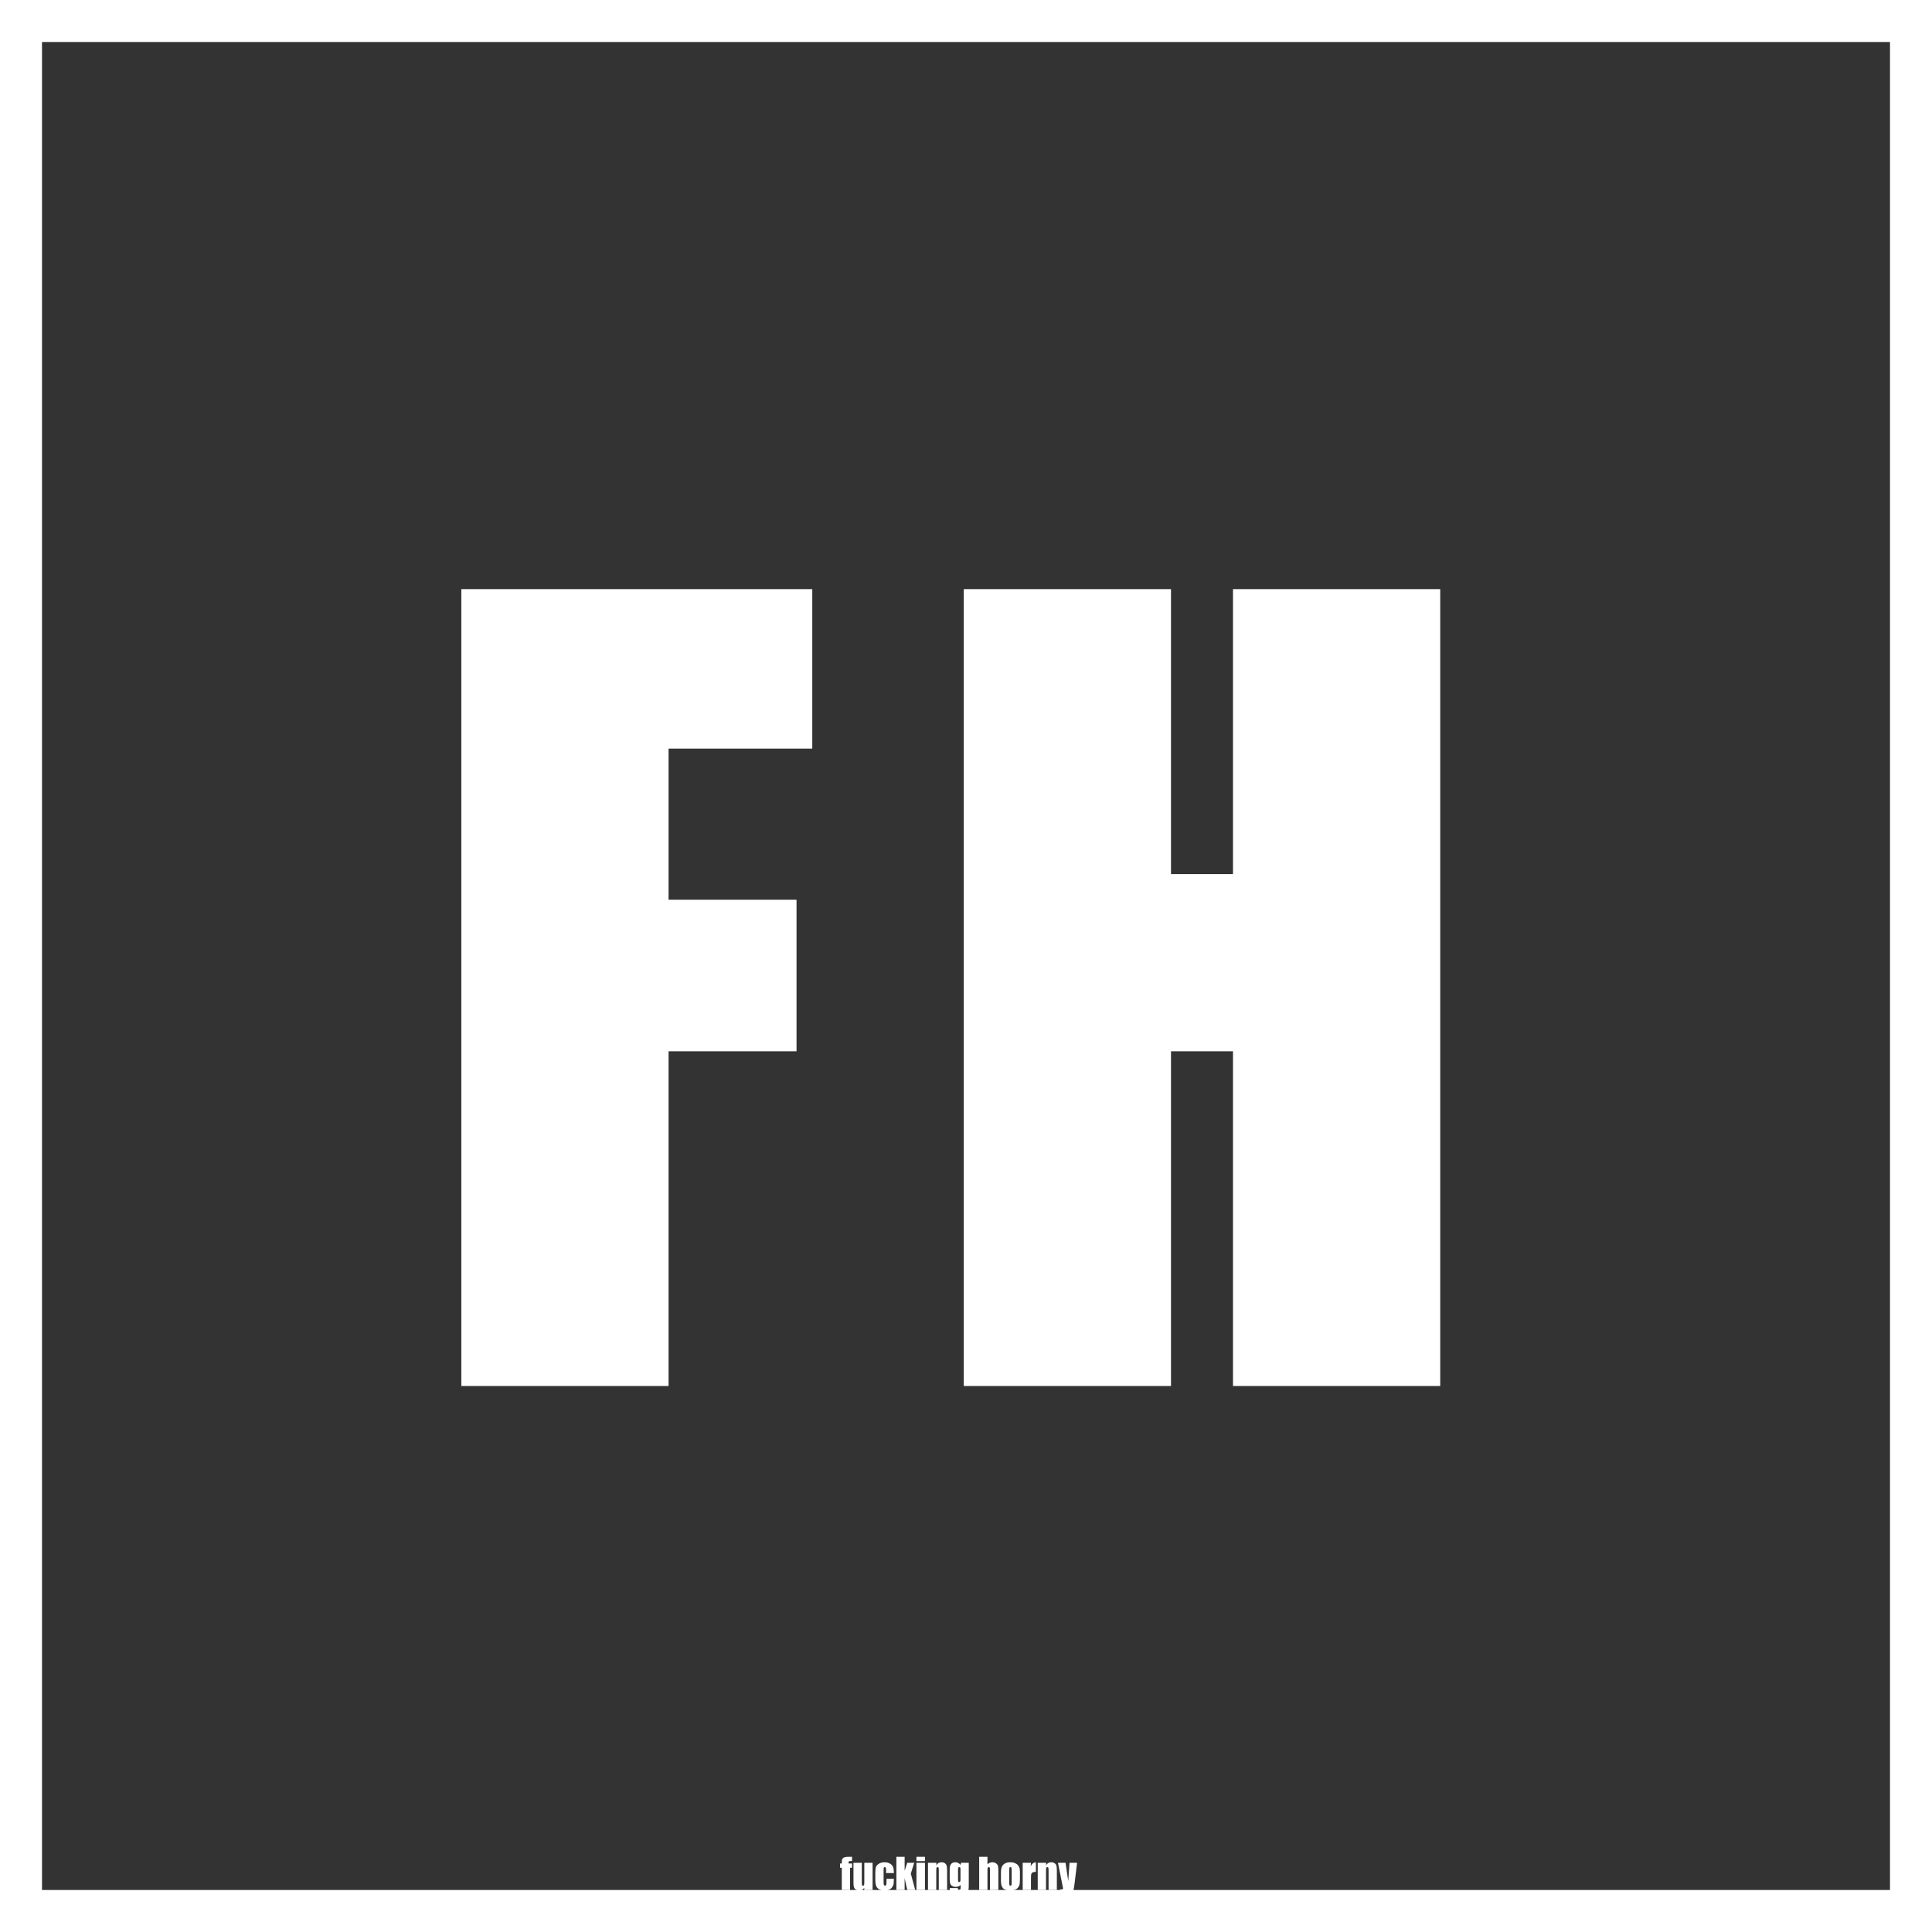 <svg width="46" height="46" viewBox="0 0 46 46" fill="none" xmlns="http://www.w3.org/2000/svg">
<rect x="0" y="0" width="46" height="46" fill="#333333" stroke="none"/>
<path d="M10.984 14.027H19.34V17.824H15.918V21.422H18.965V25.031H15.918V33H10.984V14.027ZM34.291 14.027V33H29.357V25.031H27.881V33H22.947V14.027H27.881V20.812H29.357V14.027H34.291Z" fill="white"/>
<rect x="0.5" y="0.5" width="45" height="45" stroke="white"/>
<path d="M20.287 44.209V44.31C20.246 44.31 20.222 44.312 20.214 44.315C20.207 44.319 20.204 44.33 20.204 44.347V44.368H20.287V44.47H20.24V45H20.043V44.47H20.002V44.368H20.043C20.043 44.325 20.044 44.297 20.047 44.282C20.05 44.268 20.057 44.255 20.068 44.244C20.08 44.233 20.096 44.224 20.117 44.218C20.138 44.212 20.17 44.209 20.214 44.209H20.287ZM20.776 44.352V45H20.575L20.579 44.946C20.565 44.968 20.548 44.984 20.528 44.996C20.508 45.006 20.485 45.012 20.459 45.012C20.429 45.012 20.405 45.007 20.385 44.996C20.366 44.986 20.351 44.972 20.342 44.955C20.333 44.937 20.327 44.919 20.325 44.901C20.322 44.882 20.321 44.845 20.321 44.789V44.352H20.519V44.793C20.519 44.843 20.52 44.873 20.523 44.883C20.526 44.892 20.535 44.897 20.548 44.897C20.563 44.897 20.572 44.892 20.574 44.882C20.577 44.873 20.579 44.841 20.579 44.788V44.352H20.776ZM21.283 44.597H21.097V44.522C21.097 44.496 21.095 44.478 21.09 44.469C21.086 44.46 21.078 44.455 21.067 44.455C21.055 44.455 21.048 44.459 21.044 44.467C21.04 44.475 21.038 44.494 21.038 44.522V44.828C21.038 44.851 21.041 44.868 21.047 44.88C21.053 44.891 21.061 44.897 21.073 44.897C21.086 44.897 21.095 44.891 21.1 44.879C21.105 44.867 21.107 44.844 21.107 44.81V44.733H21.283C21.282 44.785 21.28 44.824 21.277 44.85C21.274 44.876 21.263 44.902 21.244 44.93C21.226 44.957 21.202 44.977 21.172 44.991C21.143 45.005 21.106 45.012 21.062 45.012C21.007 45.012 20.963 45.002 20.93 44.983C20.898 44.964 20.875 44.938 20.861 44.903C20.848 44.869 20.841 44.82 20.841 44.757V44.573C20.841 44.518 20.846 44.476 20.857 44.448C20.869 44.42 20.892 44.395 20.928 44.373C20.964 44.351 21.008 44.34 21.06 44.34C21.111 44.34 21.155 44.351 21.192 44.373C21.228 44.395 21.253 44.422 21.265 44.456C21.277 44.489 21.283 44.536 21.283 44.597ZM21.767 44.352L21.686 44.61L21.791 45H21.601L21.539 44.718V45H21.342V44.209H21.539V44.541L21.601 44.352H21.767ZM22.023 44.209V44.312H21.82V44.209H22.023ZM22.023 44.352V45H21.82V44.352H22.023ZM22.295 44.352L22.292 44.412C22.306 44.388 22.324 44.37 22.344 44.358C22.365 44.346 22.389 44.34 22.416 44.34C22.45 44.34 22.477 44.348 22.499 44.364C22.52 44.38 22.534 44.4 22.541 44.425C22.547 44.449 22.55 44.489 22.55 44.546V45H22.352V44.551C22.352 44.507 22.351 44.48 22.348 44.47C22.345 44.46 22.337 44.455 22.324 44.455C22.31 44.455 22.301 44.461 22.297 44.472C22.294 44.483 22.292 44.513 22.292 44.562V45H22.095V44.352H22.295ZM23.066 44.352V44.851C23.066 44.919 23.065 44.962 23.061 44.982C23.059 45.002 23.048 45.022 23.029 45.044C23.01 45.066 22.984 45.083 22.95 45.094C22.916 45.106 22.874 45.112 22.823 45.112C22.76 45.112 22.709 45.101 22.671 45.08C22.633 45.058 22.614 45.017 22.612 44.954H22.804C22.804 44.983 22.814 44.997 22.835 44.997C22.85 44.997 22.86 44.993 22.865 44.984C22.87 44.975 22.872 44.957 22.872 44.929V44.88C22.855 44.895 22.837 44.907 22.818 44.915C22.8 44.922 22.78 44.926 22.76 44.926C22.724 44.926 22.695 44.919 22.672 44.905C22.649 44.891 22.634 44.872 22.625 44.849C22.616 44.825 22.612 44.792 22.612 44.749V44.514C22.612 44.452 22.623 44.408 22.645 44.381C22.668 44.354 22.701 44.34 22.747 44.34C22.771 44.34 22.794 44.345 22.814 44.355C22.834 44.366 22.853 44.381 22.869 44.401L22.883 44.352H23.066ZM22.869 44.524C22.869 44.494 22.867 44.475 22.863 44.467C22.86 44.459 22.852 44.455 22.841 44.455C22.829 44.455 22.821 44.46 22.816 44.469C22.812 44.478 22.81 44.497 22.81 44.524V44.742C22.81 44.771 22.811 44.79 22.815 44.798C22.819 44.807 22.826 44.811 22.837 44.811C22.85 44.811 22.859 44.806 22.863 44.795C22.867 44.785 22.869 44.761 22.869 44.725V44.524ZM23.511 44.209V44.387C23.528 44.372 23.546 44.36 23.565 44.352C23.585 44.344 23.606 44.34 23.629 44.34C23.663 44.34 23.693 44.349 23.717 44.367C23.741 44.384 23.756 44.405 23.761 44.428C23.767 44.45 23.77 44.492 23.77 44.553V45H23.572V44.544C23.572 44.506 23.57 44.482 23.566 44.471C23.563 44.46 23.555 44.455 23.541 44.455C23.529 44.455 23.521 44.461 23.517 44.472C23.513 44.483 23.511 44.505 23.511 44.538V45H23.314V44.209H23.511ZM24.284 44.58V44.738C24.284 44.797 24.281 44.839 24.275 44.867C24.27 44.894 24.257 44.919 24.238 44.943C24.219 44.966 24.194 44.984 24.164 44.995C24.134 45.006 24.099 45.012 24.06 45.012C24.016 45.012 23.98 45.007 23.949 44.998C23.919 44.988 23.895 44.973 23.878 44.954C23.862 44.935 23.85 44.911 23.843 44.884C23.836 44.856 23.832 44.815 23.832 44.76V44.594C23.832 44.533 23.838 44.486 23.852 44.453C23.865 44.419 23.888 44.392 23.922 44.371C23.956 44.351 23.999 44.34 24.052 44.34C24.096 44.34 24.134 44.347 24.166 44.36C24.197 44.373 24.222 44.391 24.239 44.412C24.256 44.433 24.268 44.455 24.274 44.477C24.281 44.499 24.284 44.534 24.284 44.58ZM24.087 44.531C24.087 44.498 24.085 44.477 24.081 44.468C24.078 44.459 24.07 44.455 24.059 44.455C24.047 44.455 24.039 44.459 24.035 44.468C24.031 44.477 24.029 44.498 24.029 44.531V44.823C24.029 44.854 24.031 44.874 24.035 44.883C24.039 44.892 24.047 44.897 24.058 44.897C24.07 44.897 24.078 44.893 24.081 44.884C24.085 44.876 24.087 44.858 24.087 44.83V44.531ZM24.547 44.352L24.539 44.437C24.568 44.376 24.609 44.344 24.664 44.34V44.568C24.627 44.568 24.601 44.573 24.584 44.583C24.567 44.593 24.557 44.606 24.553 44.624C24.549 44.641 24.547 44.681 24.547 44.744V45H24.35V44.352H24.547ZM24.909 44.352L24.905 44.412C24.92 44.388 24.937 44.37 24.957 44.358C24.978 44.346 25.002 44.34 25.029 44.34C25.063 44.34 25.091 44.348 25.112 44.364C25.134 44.38 25.148 44.4 25.154 44.425C25.16 44.449 25.163 44.489 25.163 44.546V45H24.966V44.551C24.966 44.507 24.964 44.48 24.961 44.47C24.959 44.46 24.95 44.455 24.937 44.455C24.923 44.455 24.914 44.461 24.911 44.472C24.907 44.483 24.905 44.513 24.905 44.562V45H24.708V44.352H24.909ZM25.645 44.352L25.588 44.821C25.579 44.895 25.572 44.946 25.565 44.973C25.56 45 25.55 45.022 25.536 45.04C25.522 45.057 25.502 45.07 25.477 45.078C25.452 45.087 25.413 45.091 25.358 45.091H25.238V44.987C25.269 44.987 25.289 44.986 25.297 44.983C25.306 44.98 25.311 44.973 25.311 44.962C25.311 44.957 25.306 44.934 25.298 44.894L25.19 44.352H25.37L25.434 44.789L25.465 44.352H25.645Z" fill="white"/>
</svg>
